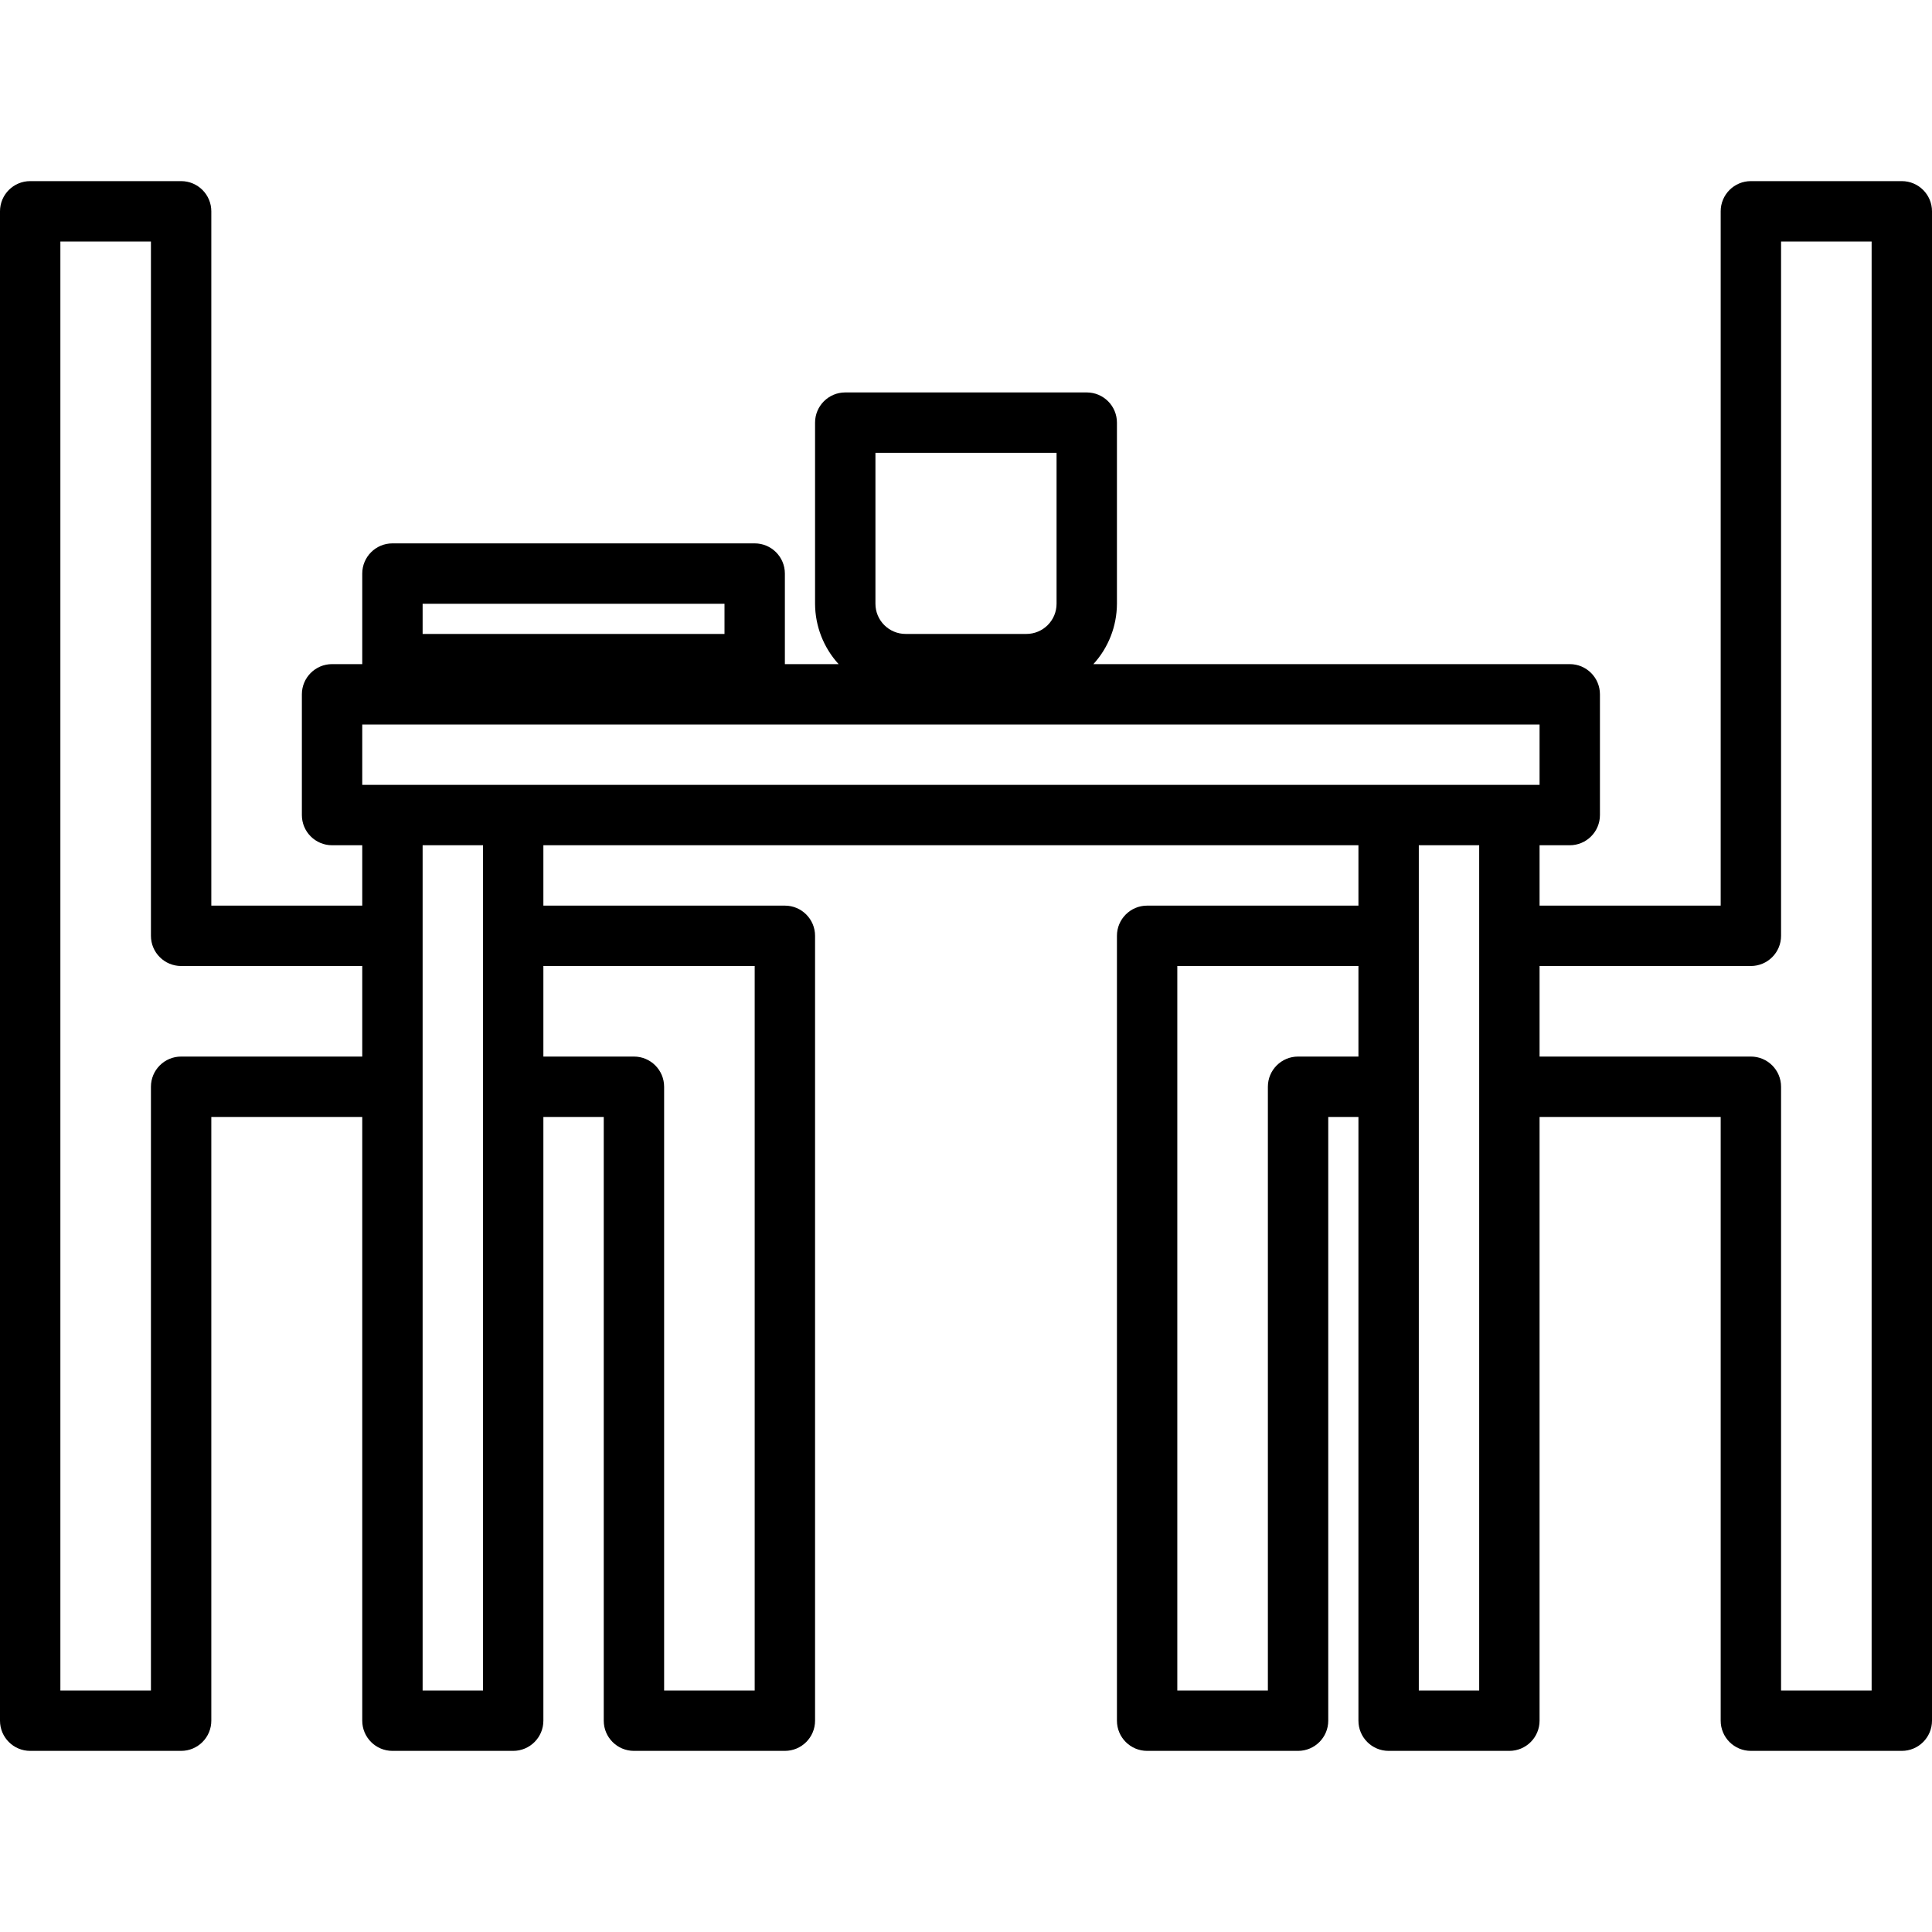<?xml version="1.0" encoding="iso-8859-1"?>
<!-- Generator: Adobe Illustrator 19.0.0, SVG Export Plug-In . SVG Version: 6.00 Build 0)  -->
<svg version="1.1" id="Capa_1" xmlns="http://www.w3.org/2000/svg" xmlns:xlink="http://www.w3.org/1999/xlink" x="0px" y="0px"
	 viewBox="0 0 512 512" style="enable-background:new 0 0 512 512;" xml:space="preserve">
<g>
	<g>
		<path d="M504,48h-40c-4.418,0-8,3.582-8,8v184h-48v-16h8c4.418,0,8-3.582,8-8v-32c0-4.418-3.582-8-8-8H289.76
			c3.995-4.373,6.219-10.077,6.24-16v-48c0-4.418-3.582-8-8-8h-64c-4.418,0-8,3.582-8,8v48c0.021,5.923,2.245,11.627,6.24,16H208
			v-24c0-4.418-3.582-8-8-8h-96c-4.418,0-8,3.582-8,8v24h-8c-4.418,0-8,3.582-8,8v32c0,4.418,3.582,8,8,8h8v16H56V56
			c0-4.418-3.582-8-8-8H8c-4.418,0-8,3.582-8,8v400c0,4.418,3.582,8,8,8h40c4.418,0,8-3.582,8-8V296h40v160c0,4.418,3.582,8,8,8h32
			c4.418,0,8-3.582,8-8V296h16v160c0,4.418,3.582,8,8,8h40c4.418,0,8-3.582,8-8V248c0-4.418-3.582-8-8-8h-64v-16h216v16h-56
			c-4.418,0-8,3.582-8,8v208c0,4.418,3.582,8,8,8h40c4.418,0,8-3.582,8-8V296h8v160c0,4.418,3.582,8,8,8h32c4.418,0,8-3.582,8-8V296
			h48v160c0,4.418,3.582,8,8,8h40c4.418,0,8-3.582,8-8V56C512,51.582,508.418,48,504,48z M96,280H48c-4.418,0-8,3.582-8,8v160H16V64
			h24v184c0,4.418,3.582,8,8,8h48V280z M360,280h-16c-4.418,0-8,3.582-8,8v160h-24V256h48V280z M232,120h48v40c0,4.418-3.582,8-8,8
			h-32c-4.418,0-8-3.582-8-8V120z M112,160h80v8h-80V160z M128,448h-16V224h16V448z M200,256v192h-24V288c0-4.418-3.582-8-8-8h-24
			v-24H200z M392,448h-16V224h16V448z M96,208v-16h312v16H96z M496,448h-24V288c0-4.418-3.582-8-8-8h-56v-24h56c4.418,0,8-3.582,8-8
			V64h24V448z"/>
	</g>
</g>
<g>
</g>
<g>
</g>
<g>
</g>
<g>
</g>
<g>
</g>
<g>
</g>
<g>
</g>
<g>
</g>
<g>
</g>
<g>
</g>
<g>
</g>
<g>
</g>
<g>
</g>
<g>
</g>
<g>
</g>
</svg>
